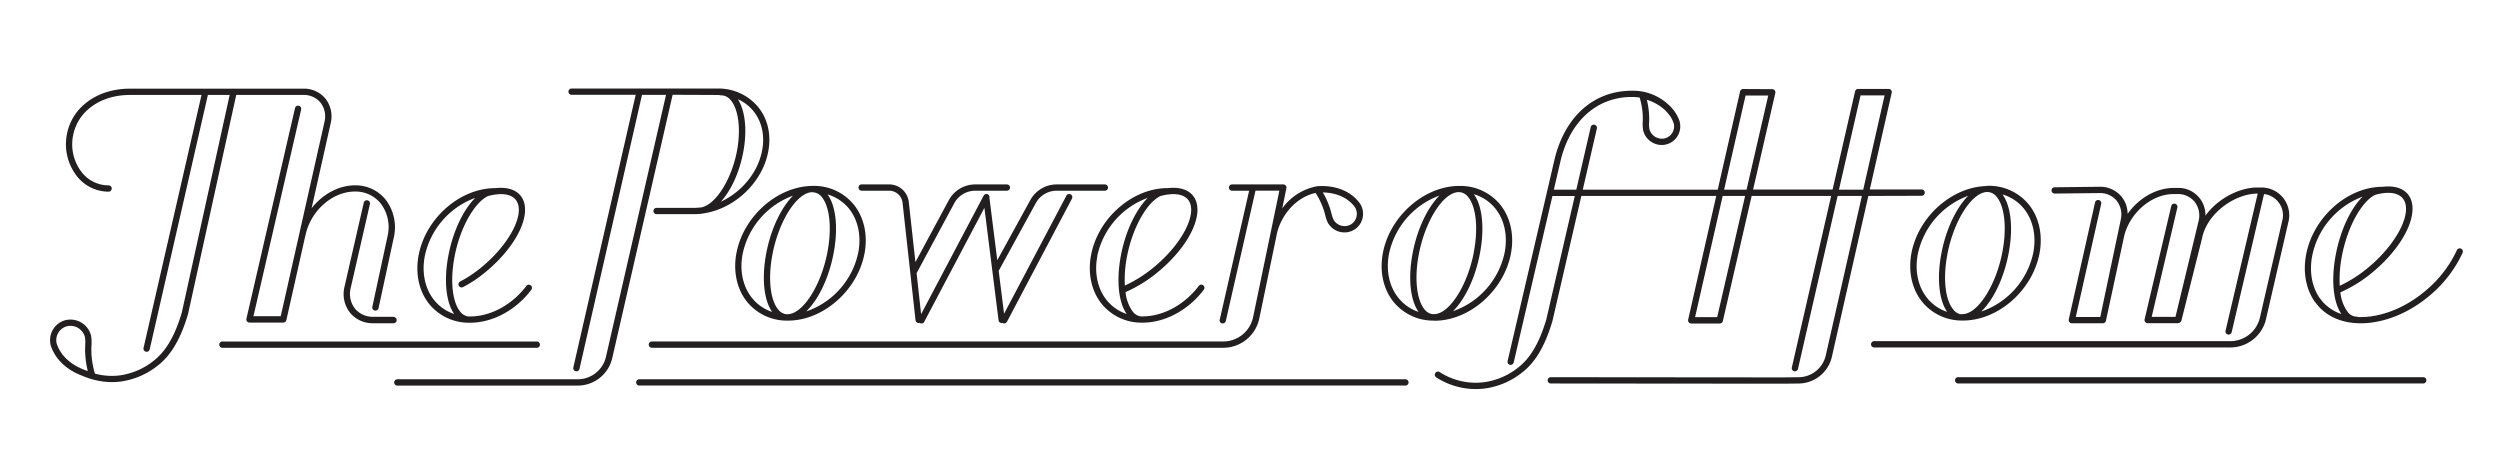 <svg xmlns="http://www.w3.org/2000/svg" viewBox="0 0 992 186"><defs><style>.a{fill:#231f20;}</style></defs><title>poh_wordmark</title><path class="a" d="M156.15,125.76a1.25,1.25,0,0,1,0,2.5h-8.07a11.55,11.55,0,0,1-9.12-4.09A12,12,0,0,1,136.65,114l7.69-33.57a1.25,1.25,0,0,1,2.44.56l-7.68,33.53a9.55,9.55,0,0,0,1.8,8,9.11,9.11,0,0,0,7.21,3.18h8.05ZM93.74,37.68l-19.14,87c-2.86,9.61-6.56,16-11.65,20.1a30.23,30.23,0,0,1-15,6.61,26.54,26.54,0,0,1-3.49.23,29.69,29.69,0,0,1-11.55-2.41h0c-3.88-1.41-9.89-4.6-12.52-11.38l-.28-.77,0-.12a8.19,8.19,0,0,1,1-6.3A8.08,8.08,0,0,1,26.15,127a8.45,8.45,0,0,1,10,6.21l0,.11a14.8,14.8,0,0,1,.17,3.3,32.69,32.69,0,0,0,1.35,11.63,25.48,25.48,0,0,0,9.91.7,27.73,27.73,0,0,0,13.74-6.08c4.69-3.8,8.12-9.77,10.81-18.78l19-86.41H82.49L59.4,138.62a1.25,1.25,0,1,1-2.44-.56l23-100.38H51.54c-11.61,0-20.66,6.42-22.52,16a18,18,0,0,0,3.54,14.81,13.47,13.47,0,0,0,10.53,5.06,1.25,1.25,0,0,1,0,2.5,15.93,15.93,0,0,1-12.46-6,20.56,20.56,0,0,1-4.06-16.87c2.09-10.77,12.13-18,25-18h68.81a11,11,0,0,1,8.7,3.89,11.37,11.37,0,0,1,2.19,9.6l-7.62,33.95c4.3-5.49,10.67-9.08,17.27-9.08a15.25,15.25,0,0,1,12,5.55,18,18,0,0,1,3.37,15l-6.07,28.15a1.25,1.25,0,0,1-1.22,1,1.23,1.23,0,0,1-.26,0,1.25,1.25,0,0,1-1-1.49l6.06-28.12A15.47,15.47,0,0,0,151,80.67,12.79,12.79,0,0,0,140.89,76c-9.11,0-17.78,7.76-19.74,17.67a1.18,1.18,0,0,1-.06.15l-7.46,33.21a6496.53,6496.53,0,0,0-.12.29,1.21,1.21,0,0,1-.15.23l-.12.13a1.23,1.23,0,0,1-.24.16l-.13.07a1.23,1.23,0,0,1-.45.09H99a1.25,1.25,0,0,1-1.22-1.53l19.28-83.57a1.25,1.25,0,1,1,2.44.56l-18.93,82h10.83L128.8,48.16a8.9,8.9,0,0,0-1.67-7.49,8.55,8.55,0,0,0-6.77-3H93.74ZM34.84,147.23a35.39,35.39,0,0,1-1-10.79,12.26,12.26,0,0,0-.14-2.69,5.94,5.94,0,0,0-7-4.32A5.6,5.6,0,0,0,23.17,132a5.71,5.71,0,0,0-.68,4.33l.24.67C25.23,143.43,31.57,146.2,34.84,147.23ZM484,126.81l11.66-51.13h-6.78a1.25,1.25,0,1,1,0-2.5h20.35a1.25,1.25,0,0,1,1.22,1.5l-1.65,8A21.9,21.9,0,0,1,522.16,74a1.24,1.24,0,0,1,.29-.08l.56-.06.17,0h.09c2.63-.17,10.9-.11,16,6.42l.44.58.07.11a7.47,7.47,0,0,1,.85,5.73,7.34,7.34,0,0,1-7.13,5.53,7.62,7.62,0,0,1-6.53-3.7l-.05-.1a13.47,13.47,0,0,1-1-2.78,29.25,29.25,0,0,0-3.89-9.08c-7.36,1.51-13.9,8.53-15.53,16.94,0,0,0,.06,0,.09l-6.78,32.62A14.62,14.62,0,0,1,485.36,138H258.67a1.25,1.25,0,0,1,0-2.5H485.36a12.12,12.12,0,0,0,11.89-9.77l10.4-50.06h-9.47L486.4,127.37a1.25,1.25,0,0,1-2.44-.56Zm40.9-50.46a31.87,31.87,0,0,1,3.52,8.73,10.9,10.9,0,0,0,.81,2.22A5.05,5.05,0,0,0,536,89.07a4.8,4.8,0,0,0,2.23-3,5,5,0,0,0-.54-3.77l-.38-.5C533.69,77.19,527.93,76.41,524.86,76.35ZM214.25,136.76a1.25,1.25,0,0,0-1.25-1.25H88.25a1.25,1.25,0,1,0,0,2.5H213A1.25,1.25,0,0,0,214.25,136.76Zm108.12-63h.22a20.37,20.37,0,0,1,16.08,7.28c4.2,5.1,5.78,12.27,4.34,19.69-2.84,14.61-16.45,26.49-30.33,26.49h-.39a20.32,20.32,0,0,1-15.7-7.27c-4.2-5.1-5.78-12.27-4.34-19.69,2.81-14.44,16.14-26.21,29.85-26.48Zm.07,2.5h-.26c-6,.23-13.08,11.33-15.63,24.46-1.85,9.52-1,18.18,2.24,22.08a4.84,4.84,0,0,0,3.12,1.88l.66,0c6-.12,13.16-11.27,15.72-24.46,1.85-9.52,1-18.18-2.24-22.08A4.7,4.7,0,0,0,322.43,76.31Zm-16.09,47.44c-3.3-4.72-4.17-13.57-2.25-23.45,1.88-9.69,6-18,10.59-22.62a31.5,31.5,0,0,0-20,23.09c-1.3,6.68.09,13.11,3.81,17.63A17.13,17.13,0,0,0,306.34,123.75Zm22-46.6c3.4,4.68,4.33,13.62,2.38,23.63-1.91,9.85-6.09,18.27-10.82,22.84a31.44,31.44,0,0,0,20.64-23.32c1.3-6.68-.09-13.11-3.81-17.63A17.17,17.17,0,0,0,328.35,77.15Zm240.82,50.12h-.38a20.32,20.32,0,0,1-15.7-7.27c-4.2-5.09-5.78-12.27-4.34-19.69,2.81-14.44,16.14-26.21,29.85-26.48h.48a20.38,20.38,0,0,1,16.09,7.28c4.2,5.1,5.78,12.27,4.34,19.69C596.67,115.38,583.06,127.27,569.18,127.27Zm15.6-27c1.85-9.52,1-18.18-2.24-22.08a4.7,4.7,0,0,0-3.61-1.91h-.26c-6,.23-13.08,11.33-15.63,24.46-1.85,9.52-1,18.18,2.24,22.08a4.84,4.84,0,0,0,3.12,1.88l.66,0C575,124.64,582.22,113.49,584.78,100.3Zm-21.94,23.45c-3.3-4.72-4.17-13.57-2.25-23.45,1.88-9.69,6-18,10.59-22.62a31.5,31.5,0,0,0-20,23.09c-1.3,6.69.09,13.11,3.82,17.63A17.12,17.12,0,0,0,562.84,123.75Zm13.57-.14a31.45,31.45,0,0,0,20.64-23.32c1.3-6.68-.09-13.11-3.82-17.63a17.17,17.17,0,0,0-8.39-5.52c3.4,4.68,4.33,13.62,2.38,23.63C585.32,110.62,581.15,119,576.41,123.62Zm211.94-49.8h.48a20.38,20.38,0,0,1,16.09,7.28c4.2,5.1,5.78,12.27,4.34,19.69-2.84,14.61-16.45,26.49-30.33,26.49h-.38a20.32,20.32,0,0,1-15.7-7.27c-4.2-5.09-5.78-12.27-4.34-19.69C761.31,85.86,774.64,74.09,788.35,73.82Zm-10.21,50.91.66,0c6-.12,13.16-11.27,15.72-24.46,1.85-9.52,1-18.18-2.24-22.08a4.7,4.7,0,0,0-3.61-1.91h-.26c-6,.23-13.08,11.33-15.63,24.46-1.85,9.52-1,18.18,2.24,22.08A4.84,4.84,0,0,0,778.15,124.73ZM794.6,77.15c3.4,4.68,4.33,13.62,2.38,23.63-1.91,9.85-6.08,18.27-10.82,22.84A31.45,31.45,0,0,0,806.8,100.3c1.3-6.68-.09-13.11-3.82-17.63A17.17,17.17,0,0,0,794.6,77.15ZM761,100.78c-1.3,6.69.09,13.11,3.82,17.63a17.12,17.12,0,0,0,7.82,5.35c-3.3-4.72-4.17-13.57-2.25-23.45,1.88-9.69,6-18,10.59-22.62A31.5,31.5,0,0,0,761,100.78ZM170.47,120.83c-4.2-5.1-5.78-12.27-4.34-19.69,2.81-14.44,16.13-26.21,29.85-26.48h.48l.11,0c4.44-.52,8,.51,10,3,5,6.25-.89,19.4-13.49,29.94a50.51,50.51,0,0,1-9.33,6.31,1.25,1.25,0,0,1-1.17-2.21,47.54,47.54,0,0,0,8.89-6c11.16-9.34,17.18-21.46,13.15-26.46-1.88-2.33-5.85-2.82-11-1.44-5.35,2.57-11,12.43-13.21,23.81-1.85,9.52-1,18.18,2.24,22.08a4.84,4.84,0,0,0,3.12,1.88c.26,0,.52,0,.78,0,8.14,0,16.69-4.63,22.29-12.1a1.25,1.25,0,0,1,2,1.5c-6.07,8.08-15.37,13.09-24.29,13.09h-.39A20.31,20.31,0,0,1,170.47,120.83Zm1.93-1.59a17.12,17.12,0,0,0,7.82,5.35c-3.3-4.72-4.17-13.57-2.25-23.45,1.88-9.69,6-18,10.59-22.62a31.5,31.5,0,0,0-20,23.09C167.28,108.29,168.67,114.72,172.4,119.24ZM462.79,74.65h.48l.11,0c4.44-.52,8,.51,10,3,5,6.25-.89,19.4-13.49,29.94a54.28,54.28,0,0,1-13.27,8.31,15.81,15.81,0,0,0,2.87,7.76,4.84,4.84,0,0,0,3.12,1.88c.26,0,.52,0,.78,0,8.14,0,16.68-4.63,22.29-12.1a1.25,1.25,0,0,1,2,1.5c-6.07,8.08-15.37,13.09-24.29,13.09H453a20.32,20.32,0,0,1-15.7-7.27c-4.2-5.1-5.78-12.27-4.34-19.69C435.74,86.69,449.07,74.92,462.79,74.65Zm-2.35,3.15c-5.35,2.57-11,12.43-13.21,23.81a47.72,47.72,0,0,0-.89,11.7,52.54,52.54,0,0,0,11.92-7.62c11.16-9.34,17.17-21.46,13.15-26.46C469.52,76.91,465.56,76.42,460.43,77.8Zm-25,23.81c-1.3,6.68.09,13.11,3.81,17.63a17.12,17.12,0,0,0,7.82,5.35c-3.3-4.72-4.17-13.57-2.25-23.45,1.88-9.69,6-18,10.59-22.62A31.5,31.5,0,0,0,435.39,101.61ZM341.91,75.68h10.91a5.34,5.34,0,0,1,5.31,4.77l5.15,46.62a1.25,1.25,0,0,0,1.24,1.11h.14a1.19,1.19,0,0,0,.26-.08,1.17,1.17,0,0,0,.13.11,1.25,1.25,0,0,0,1.69-.52l23.87-45.22,5.62,44.63a1.25,1.25,0,0,0,1.24,1.09h.16a.15.15,0,0,1,.25,0,1.25,1.25,0,0,0,1.69-.52l25.79-48.86a1.25,1.25,0,1,0-2.21-1.17l-24.73,46.84-2.14-17L411,80.61a9.41,9.41,0,0,1,8.31-4.93h19.1a1.25,1.25,0,0,0,0-2.5h-19.1a11.9,11.9,0,0,0-10.5,6.24l-13.09,23.83-3.08-24.48a1.19,1.19,0,0,0-.06-.19,1.23,1.23,0,0,0-.59-1.45,1.25,1.25,0,0,0-1.69.52l-24.8,47-1.79-16.25,14.95-27.76A9.41,9.41,0,0,1,387,75.68h12.53a1.25,1.25,0,0,0,0-2.5H387a11.9,11.9,0,0,0-10.51,6.25L363.24,104l-2.63-23.83a7.84,7.84,0,0,0-7.8-7H341.91a1.25,1.25,0,0,0,0,2.5Zm399.45,2.07-14.48,63.87a13.63,13.63,0,0,1-13.17,10.56l-6,.07-92.35-.08a1.25,1.25,0,0,1,0-2.5h0l92.34.08,6-.07a11.13,11.13,0,0,0,10.76-8.62L738.8,77.75h-9.63l-15.73,68.62a1.25,1.25,0,0,1-2.44-.56l15.6-68.06H695.06l-11.43,49.62a1.25,1.25,0,0,1-1.22,1H671.08a1.25,1.25,0,0,1-1.22-1.53L681,77.75H627.48L616,127.43c-2.86,9.6-6.55,16-11.65,20.08a30.25,30.25,0,0,1-15,6.62,28.59,28.59,0,0,1-3.76.25,28.93,28.93,0,0,1-15.69-4.64,1.25,1.25,0,1,1,1.36-2.1,26.35,26.35,0,0,0,17.76,4,27.75,27.75,0,0,0,13.74-6.08c4.69-3.8,8.12-9.77,10.81-18.78l11.3-49H616l-15.35,66a1.25,1.25,0,0,1-1.22,1,1.29,1.29,0,0,1-.28,0,1.25,1.25,0,0,1-.93-1.5l18.74-80.54C621.2,45.93,632.63,36,647.53,36a20.67,20.67,0,0,1,14.65,5.64,15.81,15.81,0,0,1,4.06,5.84l.25.68,0,.12a7.39,7.39,0,0,1-.82,5.69,7.28,7.28,0,0,1-4.57,3.35,7.4,7.4,0,0,1-1.74.21A7.64,7.64,0,0,1,652,51.77l0-.11a13.25,13.25,0,0,1-.18-2.95,28.78,28.78,0,0,0-1.21-10,21.24,21.24,0,0,0-3.1-.23c-13.68,0-24.2,9.26-28.15,24.77l-2.79,12h8.91l5.72-24.82a1.25,1.25,0,1,1,2.44.56l-5.59,24.26H681.6l8.86-38.93a1.25,1.25,0,0,1,1.22-1h0l11.56.06a1.25,1.25,0,0,1,1.21,1.53l-8.82,38.31h31.54l8.92-38.94a1.25,1.25,0,0,1,1.22-1h12.1a1.25,1.25,0,0,1,1.22,1.53l-8.7,38.38h20.58a1.25,1.25,0,0,1,0,2.5ZM664.13,48.93l-.22-.59a12.74,12.74,0,0,0-1.35-2.5l-.05,0a17.62,17.62,0,0,0-1.95-2.26,19.07,19.07,0,0,0-7.09-4,31.49,31.49,0,0,1,.88,9.33,10.74,10.74,0,0,0,.14,2.34,5.11,5.11,0,0,0,6.08,3.65,4.8,4.8,0,0,0,3-2.21A4.9,4.9,0,0,0,664.13,48.93Zm20,26.32h8.91l8.6-37.35-9,0Zm8.33,2.5h-8.9l-10.95,48.09h8.77Zm46.87-2.5,8.48-37.41h-9.54l-8.57,37.41ZM977.1,100.43a48.43,48.43,0,0,1-12.34,16.29c-8.72,7.61-19,11.56-28,11.56-6.84,0-12.94-2.28-17-7l-1.38-1.73-.06-.08c-3.4-5.07-4.55-11.63-3.24-18.48,2.8-14.66,16.13-26.6,29.85-26.87h.48l.11,0c4.45-.53,8,.52,10,3.05,5,6.33-.9,19.67-13.48,30.36A54.1,54.1,0,0,1,928.67,116a15.78,15.78,0,0,0,2.87,7.75,4.68,4.68,0,0,0,3.67,1.91,1.22,1.22,0,0,1,.55.14c8.6.3,18.76-3.47,27.36-11A45.93,45.93,0,0,0,974.83,99.4a1.25,1.25,0,1,1,2.28,1ZM942.49,77.3c-5.35,2.61-11,12.63-13.2,24.19a48.8,48.8,0,0,0-.88,11.91,52.38,52.38,0,0,0,11.9-7.73c11.16-9.49,17.18-21.81,13.14-26.9C951.58,76.39,947.61,75.9,942.49,77.3Zm-13.42,47.31c-3.27-4.73-4.14-13.62-2.23-23.59s6-18.33,10.64-23a31.83,31.83,0,0,0-20,23.48c-1.18,6.18-.17,12.07,2.83,16.58l1.31,1.64A17.22,17.22,0,0,0,929.07,124.61Zm-662.17-87-24,104.66A14.06,14.06,0,0,1,229.43,153l-8.77,0h-63a1.25,1.25,0,0,1,0-2.5l71.75,0a11.53,11.53,0,0,0,11-8.76l23.87-104.1h-9.53L229.94,146.37a1.25,1.25,0,1,1-2.44-.56L252.24,37.63l-25.43,0a1.25,1.25,0,0,1,0-2.5h0l26.74,0a1.23,1.23,0,0,1,.54,0h0l11.48,0a1.22,1.22,0,0,1,.59,0l.06,0,18.34,0a20.47,20.47,0,0,1,16.18,7.22c3.94,4.78,5.39,11.15,4.07,17.94-2.41,12.44-13.65,22.75-25.95,24.43a8,8,0,0,1-1.41.18h0l-.08,0c-.65.05-1.31.08-2,.08H260.53a1.25,1.25,0,0,1,0-2.5h14.88a23.51,23.51,0,0,0,3-.21c5.74-1.27,12-11.25,14.09-22.76,1.52-8.44.51-16.21-2.57-19.78a4.92,4.92,0,0,0-4-1.91,1.22,1.22,0,0,1-.56-.13c-.27,0-.54,0-.82,0Zm25.87,1.72c2.89,4.47,3.75,12.15,2.23,20.61-1.49,8.29-4.88,15.57-8.95,20.09,8.08-3.74,14.63-11.39,16.34-20.22,1.17-6-.09-11.68-3.55-15.87A16.75,16.75,0,0,0,292.77,39.37Zm606.47,86.88,8.91-38.61a11,11,0,0,0-10.7-13.2h0l-.6,0c-.53,0-1.2,0-1.74,0-7,.26-15.18,4.53-20,11.17a10.7,10.7,0,0,0-11.14-11h-1.45c-7,0-14,4.17-18.28,10.3A10.88,10.88,0,0,0,841.8,78a11,11,0,0,0-8.72-3.89l-17.79.2a1.25,1.25,0,0,0-1.24,1.26,1.23,1.23,0,0,0,1.26,1.24l17.78-.2a8.55,8.55,0,0,1,6.77,3,8.91,8.91,0,0,1,1.67,7.51l-8.15,38.66h-9.71l10.09-44.9a1.25,1.25,0,1,0-2.44-.55l-10.43,46.42a1.25,1.25,0,0,0,1.22,1.52h12.31a1.25,1.25,0,0,0,1.22-1l7-32.54C844.52,84.94,853.45,77,862.52,77H864a8.55,8.55,0,0,1,6.77,3,8.89,8.89,0,0,1,1.68,7.48l-9.22,38.25h-9.44L864,82.27a1.25,1.25,0,0,0-2.43-.57l-10.59,45a1.25,1.25,0,0,0,1.22,1.54h12a1.57,1.57,0,0,0,1.38-1l8.17-32.59c2-10.11,12.89-17.51,21.43-17.82h.68l-12.78,54.48a1.25,1.25,0,0,0,2.43.57L898.37,77a8.47,8.47,0,0,1,5.61,3.1,8.37,8.37,0,0,1,1.73,7l-8.91,38.63a12.08,12.08,0,0,1-11.9,9.64H743.67a1.25,1.25,0,0,0,0,2.5H884.9A14.58,14.58,0,0,0,899.25,126.25ZM557.67,150.49h-304a1.25,1.25,0,0,0,0,2.5h304a1.25,1.25,0,0,0,0-2.5Zm403.87-.83H777a1.25,1.25,0,0,0,0,2.5H961.54a1.25,1.25,0,0,0,0-2.5Z"/></svg>

